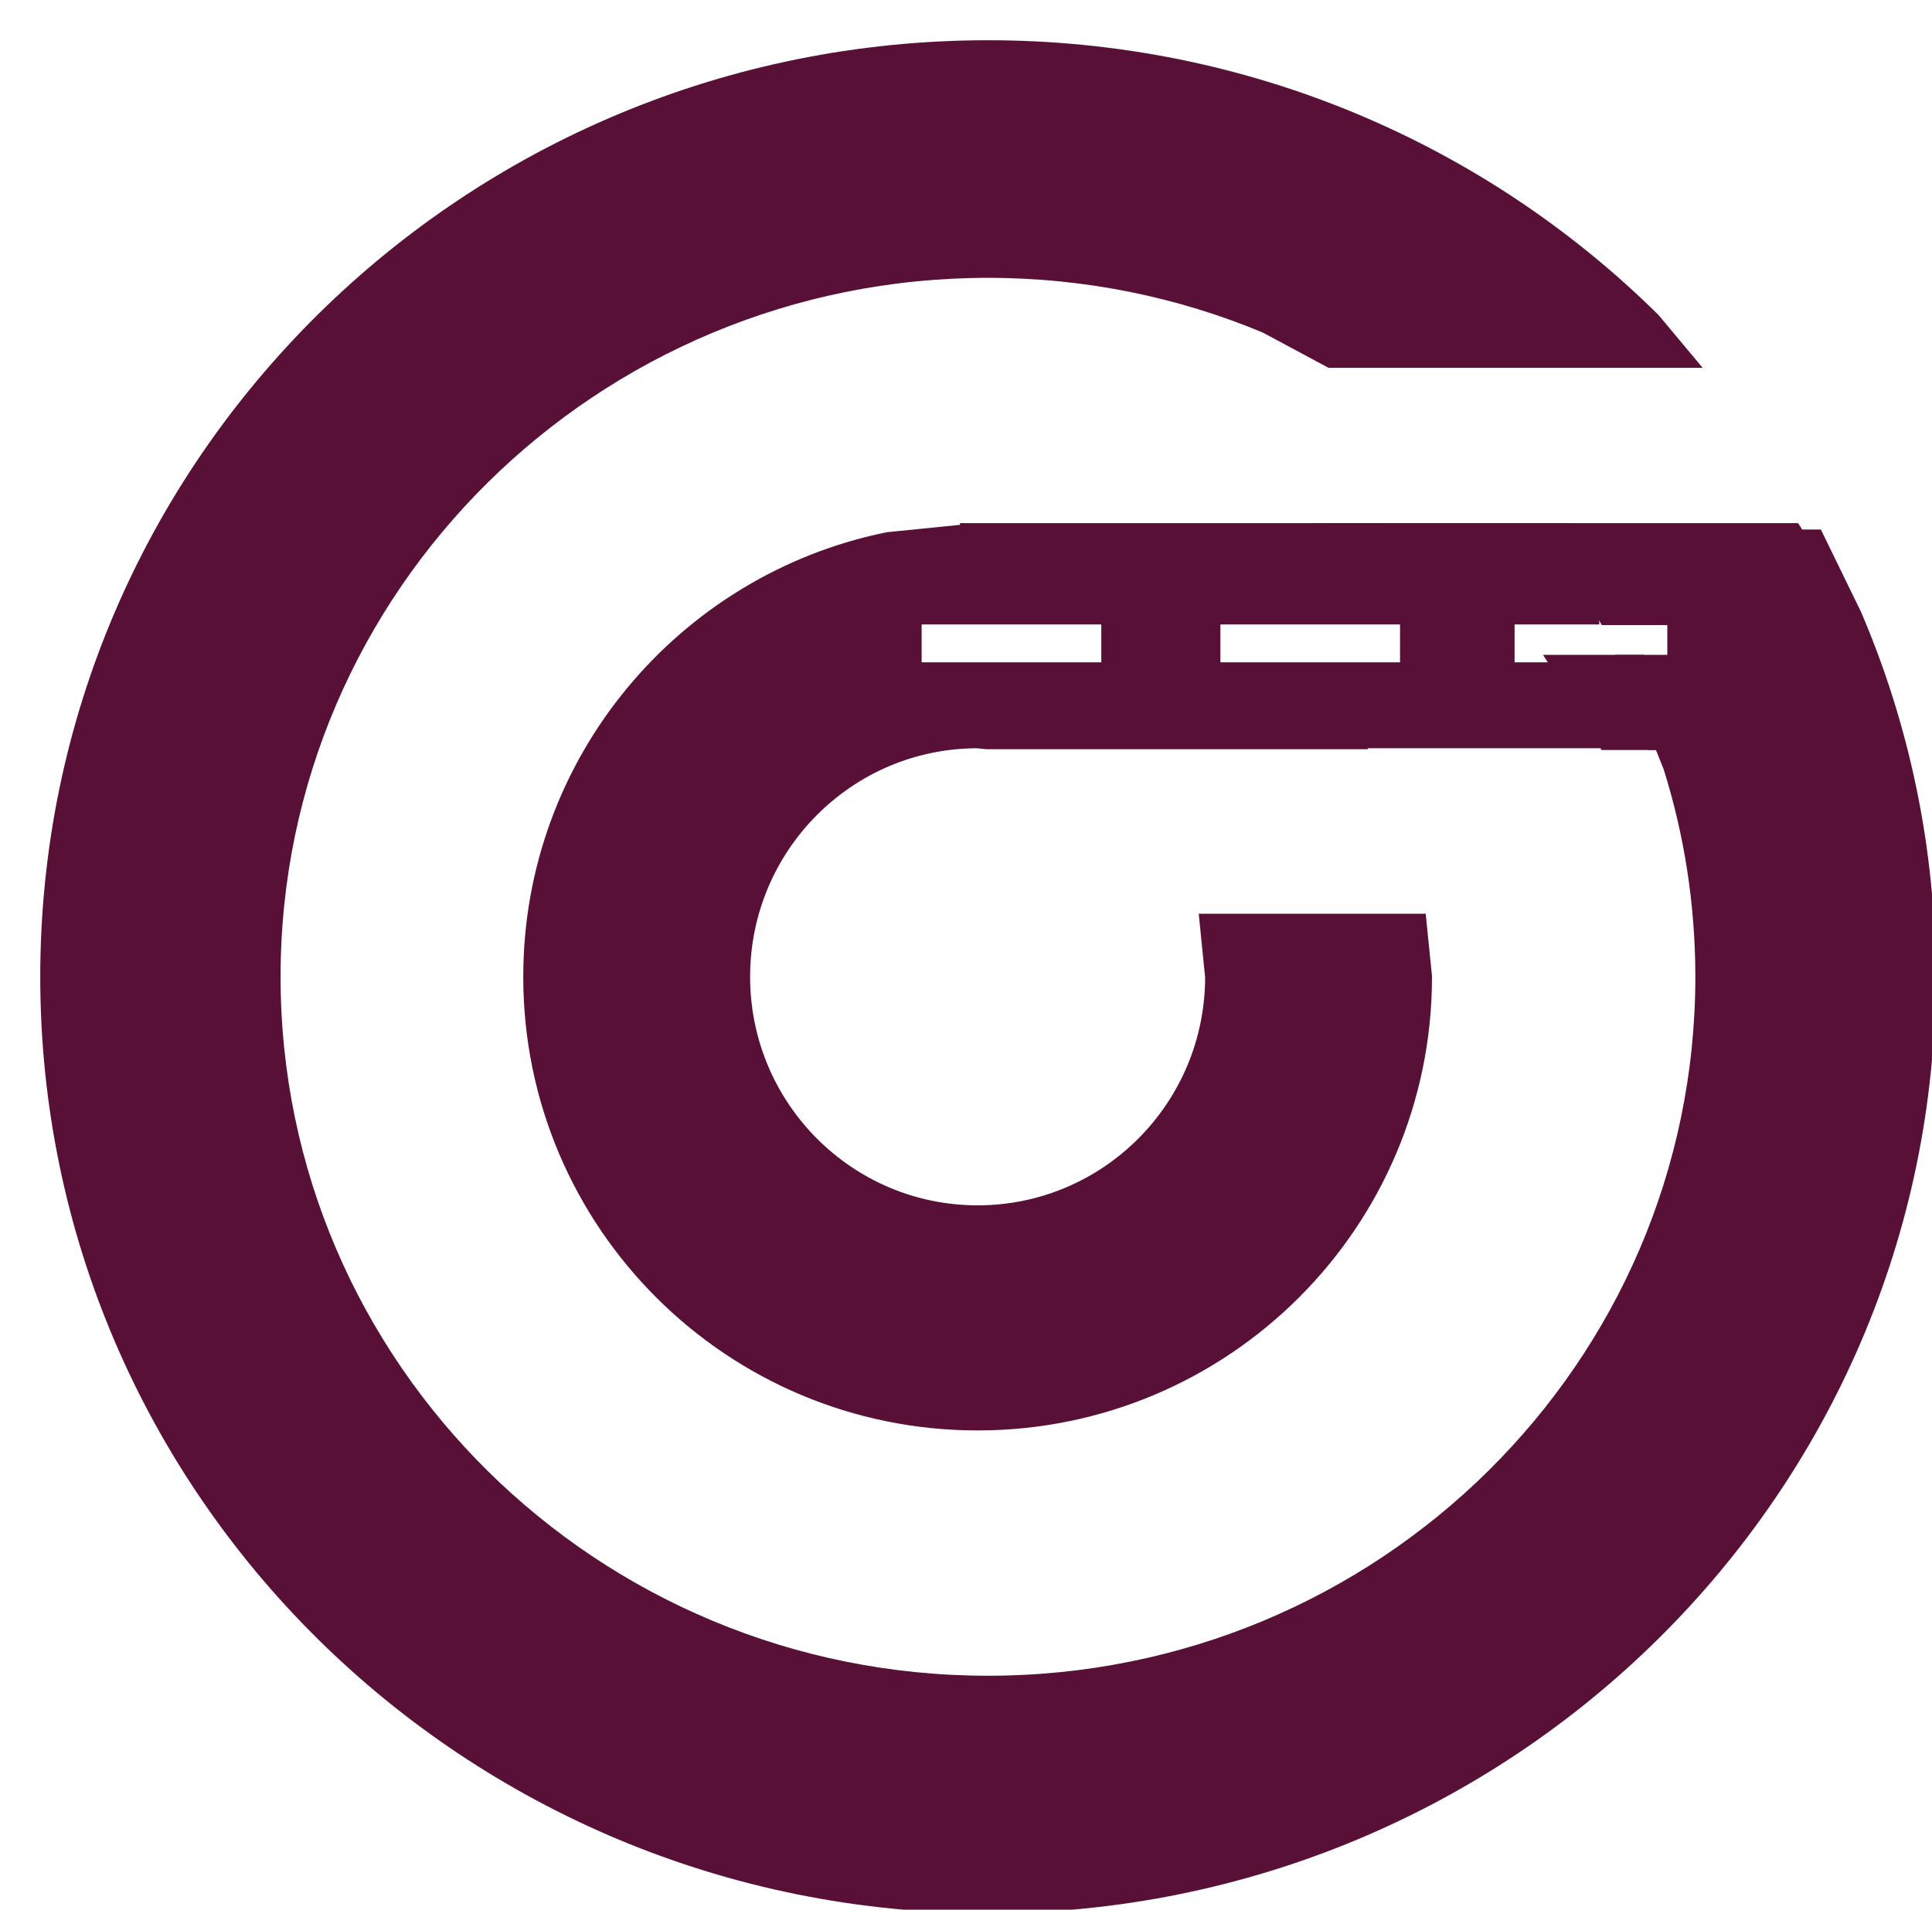 <svg width="88" height="87" xmlns="http://www.w3.org/2000/svg" xmlns:xlink="http://www.w3.org/1999/xlink" overflow="hidden"><g transform="translate(-61 -63)"><path d="M106 65.5C117.736 65.5 128.361 70.201 136.052 77.802L137.13 79.092 121.684 79.092 118.801 77.546C114.867 75.901 110.541 74.991 106 74.991 87.837 74.991 73.113 89.546 73.113 107.5 73.113 125.454 87.837 140.009 106 140.009 124.163 140.009 138.887 125.454 138.887 107.5 138.887 104.134 138.37 100.887 137.409 97.833L136.911 96.583 137.806 96.583 137.806 94.038 139.244 94.038 139.244 91.026 137.806 91.026 137.806 87.791 143.522 87.791 145.16 91.152C147.311 96.177 148.5 101.701 148.5 107.5 148.5 130.696 129.472 149.5 106 149.5 82.528 149.5 63.5 130.696 63.5 107.5 63.5 84.304 82.528 65.5 106 65.5Z" stroke="#591036" stroke-width="1.333" stroke-miterlimit="8" fill="#591036" fill-rule="evenodd"/><path d="M121.5 87.5 122.5 87.5 121.5 88.5 121.5 87.5Z" stroke="#591036" stroke-width="1.333" stroke-miterlimit="8" fill="#591036" fill-rule="evenodd"/><path d="M121.5 87.5 132.2 87.5 133.497 88.922 134.5 90.5 130.335 90.5 129.331 89.706C127.003 88.299 124.335 87.5 121.5 87.5Z" stroke="#591036" stroke-width="1.333" stroke-miterlimit="8" fill="#591036" fill-rule="evenodd"/><path d="M132.5 93.5 135.425 93.5 136.5 96.5 134.391 96.5 134.343 96.379 132.5 93.5Z" stroke="#591036" stroke-width="1.333" stroke-miterlimit="8" fill="#591036" fill-rule="evenodd"/><path d="M135.5 93.5 137.5 93.5 137.5 96.5 136.563 96.5 135.5 93.5Z" stroke="#591036" stroke-width="1.333" stroke-miterlimit="8" fill="#591036" fill-rule="evenodd"/><path d="M121.5 87.5 142.539 87.5 143.569 89.069 144.366 90.811 140.732 90.811 140.732 93.894 145.683 93.894 146.5 96.5 137.87 96.5 137.87 93.894 135.973 93.894 136.981 96.5 136.981 96.5 135.973 93.894 133.23 93.894 133.23 93.894 137.61 93.894 137.61 90.811 134.348 90.811 133.365 89.069 132.094 87.5 121.611 87.5 121.5 87.5 121.5 87.5Z" stroke="#591036" stroke-width="1.333" stroke-miterlimit="8" fill="#591036" fill-rule="evenodd"/><path d="M105.391 87.5 120.886 87.5 120.886 87.514 120.998 87.5C123.8 87.5 126.436 88.374 128.736 89.914L129.728 90.782 133.844 90.782 133.844 90.782 129.322 90.782 129.322 93.839 132.717 93.839 134.46 96.318 134.506 96.422 136.5 96.422 136.5 96.422 122.195 96.422 122.218 96.466 105.958 96.466 105.529 96.422C99.438 96.422 94.5 101.382 94.5 107.5 94.5 113.618 99.438 118.578 105.529 118.578 111.621 118.578 116.559 113.618 116.559 107.5L116.337 105.293 125.336 105.293 125.559 107.5C125.559 118.546 116.591 127.5 105.529 127.5 94.468 127.5 85.5 118.546 85.5 107.5 85.5 97.835 92.366 89.771 101.493 87.906L105.391 87.514 105.391 87.5ZM102.313 90.782 102.313 93.839 105.391 93.839 111.829 93.839 111.829 90.782 105.391 90.782 102.313 90.782ZM115.921 90.782 115.921 93.839 119.988 93.839 125.437 93.839 125.437 90.782 116.3 90.782 115.921 90.782Z" stroke="#591036" stroke-width="1.333" stroke-miterlimit="8" fill="#591036" fill-rule="evenodd"/></g></svg>